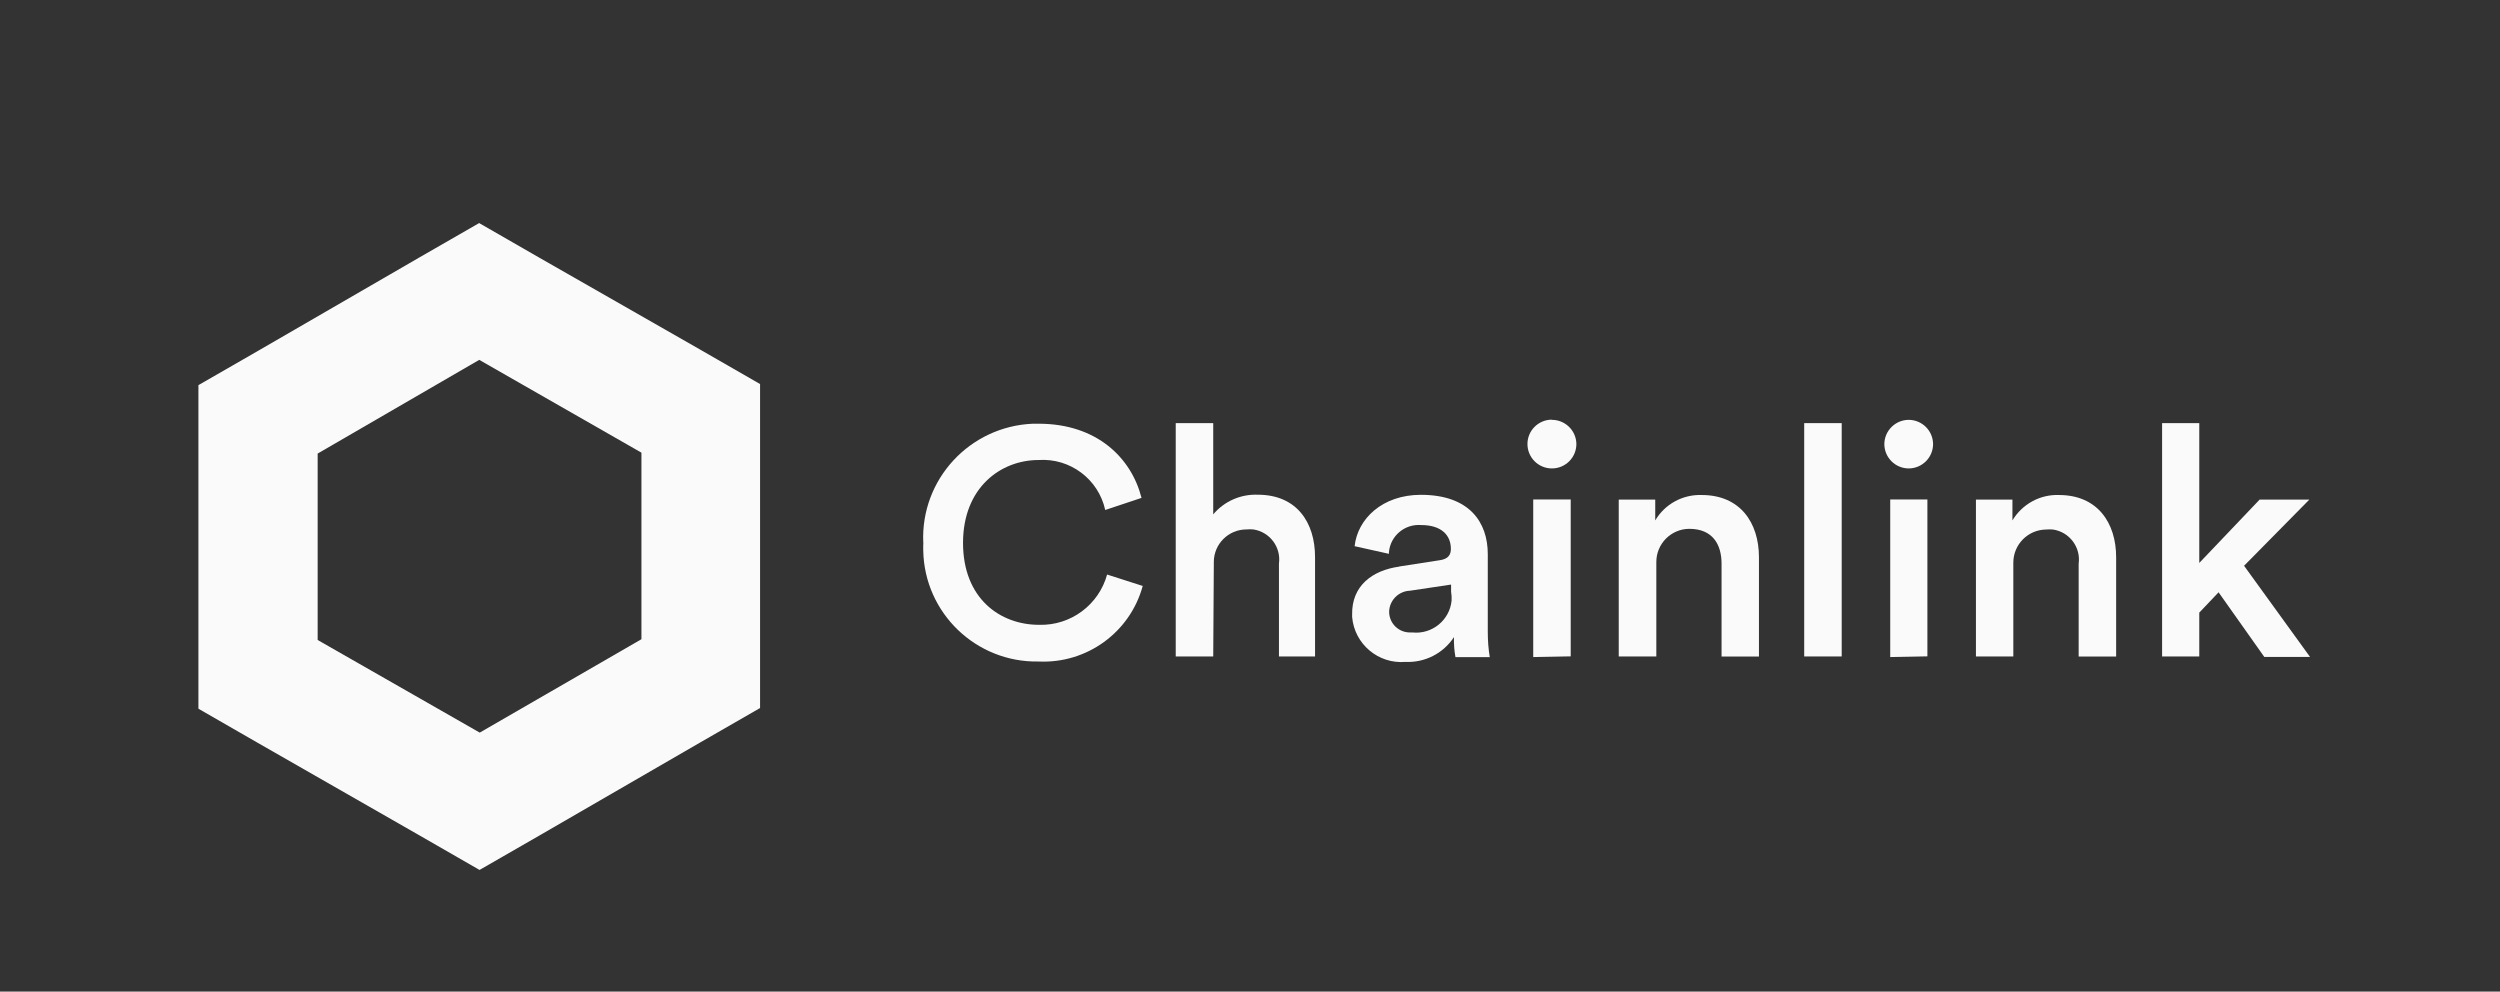 <svg width="179" height="71" viewBox="0 0 179 71" fill="none" xmlns="http://www.w3.org/2000/svg">
<rect x="0" y="0" width="179" height="71" fill="#333333" stroke="none"/>
<g id="Logos">
<g id="Layer_2">
<g id="Layer_1-2">
<path id="Vector" d="M66.105 38.83C65.919 34.321 69.437 30.523 73.958 30.338H74.364C78.543 30.338 81.007 32.788 81.733 35.649L79.134 36.515C78.65 34.307 76.621 32.788 74.364 32.937C71.658 32.937 68.953 34.904 68.953 38.873C68.953 42.841 71.594 44.737 74.399 44.737C76.664 44.801 78.671 43.31 79.269 41.137L81.819 41.954C80.914 45.277 77.817 47.527 74.364 47.364C69.885 47.449 66.19 43.892 66.105 39.426C66.097 39.227 66.105 39.029 66.112 38.823L66.105 38.83Z" fill="#FAFAFA"/>
<path id="Vector_2" d="M86.867 47.002H84.182V30.296H86.867V36.828C87.657 35.891 88.832 35.372 90.063 35.422C92.84 35.422 94.157 37.403 94.157 39.881V47.002H91.573V40.356C91.737 39.178 90.918 38.084 89.736 37.907C89.572 37.893 89.415 37.893 89.252 37.907C87.956 37.907 86.909 38.951 86.909 40.243C86.909 40.314 86.909 40.378 86.909 40.449L86.867 47.002Z" fill="#FAFAFA"/>
<path id="Vector_3" d="M100.181 40.562L103.065 40.115C103.72 40.03 103.883 39.696 103.883 39.298C103.883 38.354 103.243 37.594 101.754 37.594C100.58 37.502 99.554 38.361 99.448 39.533V39.654L96.991 39.107C97.198 37.161 98.963 35.429 101.733 35.429C105.208 35.429 106.525 37.389 106.525 39.675V45.248C106.525 45.852 106.568 46.455 106.667 47.052H104.211C104.125 46.576 104.09 46.093 104.104 45.617C103.342 46.782 102.025 47.456 100.63 47.392C98.686 47.556 96.977 46.114 96.813 44.176V44.013C96.77 41.947 98.251 40.839 100.188 40.569L100.181 40.562ZM103.898 42.366V41.855L100.957 42.295C100.131 42.323 99.469 42.998 99.462 43.821C99.476 44.645 100.152 45.298 100.978 45.284H101.128C102.531 45.433 103.791 44.41 103.933 43.012V42.998C103.947 42.785 103.933 42.579 103.898 42.366Z" fill="#FAFAFA"/>
<path id="Vector_4" d="M111.089 30.061C112.057 30.047 112.855 30.821 112.869 31.787C112.869 32.759 112.086 33.54 111.117 33.54C110.149 33.54 109.366 32.759 109.366 31.794C109.366 30.835 110.135 30.061 111.096 30.047V30.061H111.089ZM109.779 47.045V35.763H112.463V46.995L109.779 47.045Z" fill="#FAFAFA"/>
<path id="Vector_5" d="M118.579 47.002H115.902V35.77H118.515V37.261C119.206 36.089 120.487 35.394 121.847 35.443C124.595 35.443 125.941 37.424 125.941 39.902V47.009H123.264V40.364C123.264 38.986 122.63 37.864 120.95 37.864C119.64 37.871 118.586 38.944 118.593 40.25V47.009L118.579 47.002Z" fill="#FAFAFA"/>
<path id="Vector_6" d="M129.181 47.002V30.296H131.865V47.002H129.181Z" fill="#FAFAFA"/>
<path id="Vector_7" d="M136.657 30.061C137.618 30.061 138.401 30.835 138.408 31.794C138.408 32.752 137.632 33.533 136.671 33.54C135.71 33.54 134.927 32.767 134.919 31.808V31.794C134.927 30.842 135.703 30.069 136.657 30.061ZM135.34 47.045V35.763H138.002V46.995L135.34 47.045Z" fill="#FAFAFA"/>
<path id="Vector_8" d="M144.161 47.002H141.477V35.77H144.09V37.261C144.788 36.096 146.062 35.393 147.422 35.443C150.171 35.443 151.516 37.424 151.516 39.902V47.009H148.832V40.363C148.996 39.185 148.177 38.091 146.995 37.914C146.831 37.9 146.667 37.9 146.504 37.914C145.201 37.928 144.154 38.986 144.154 40.285C144.147 40.378 144.147 40.477 144.154 40.569V47.009L144.161 47.002Z" fill="#FAFAFA"/>
<path id="Vector_9" d="M160.672 40.505L165.4 47.038H162.125L158.85 42.408L157.468 43.864V47.002H154.806V30.296H157.468V40.307L161.79 35.77H165.35L160.672 40.513V40.505Z" fill="#FAFAFA"/>
<path id="Vector_10" d="M34.314 25.766L45.927 32.411V45.767L34.349 52.455L22.744 45.823V32.475L34.314 25.766ZM34.314 15.968L30.056 18.417L18.465 25.127L14.207 27.576V50.744L18.465 53.193L30.077 59.839L34.335 62.288L38.593 59.839L50.163 53.144L54.421 50.694V27.498L50.163 25.049L38.557 18.417L34.3 15.968H34.314Z" fill="#FAFAFA"/>
</g>
</g>
</g>
</svg>
